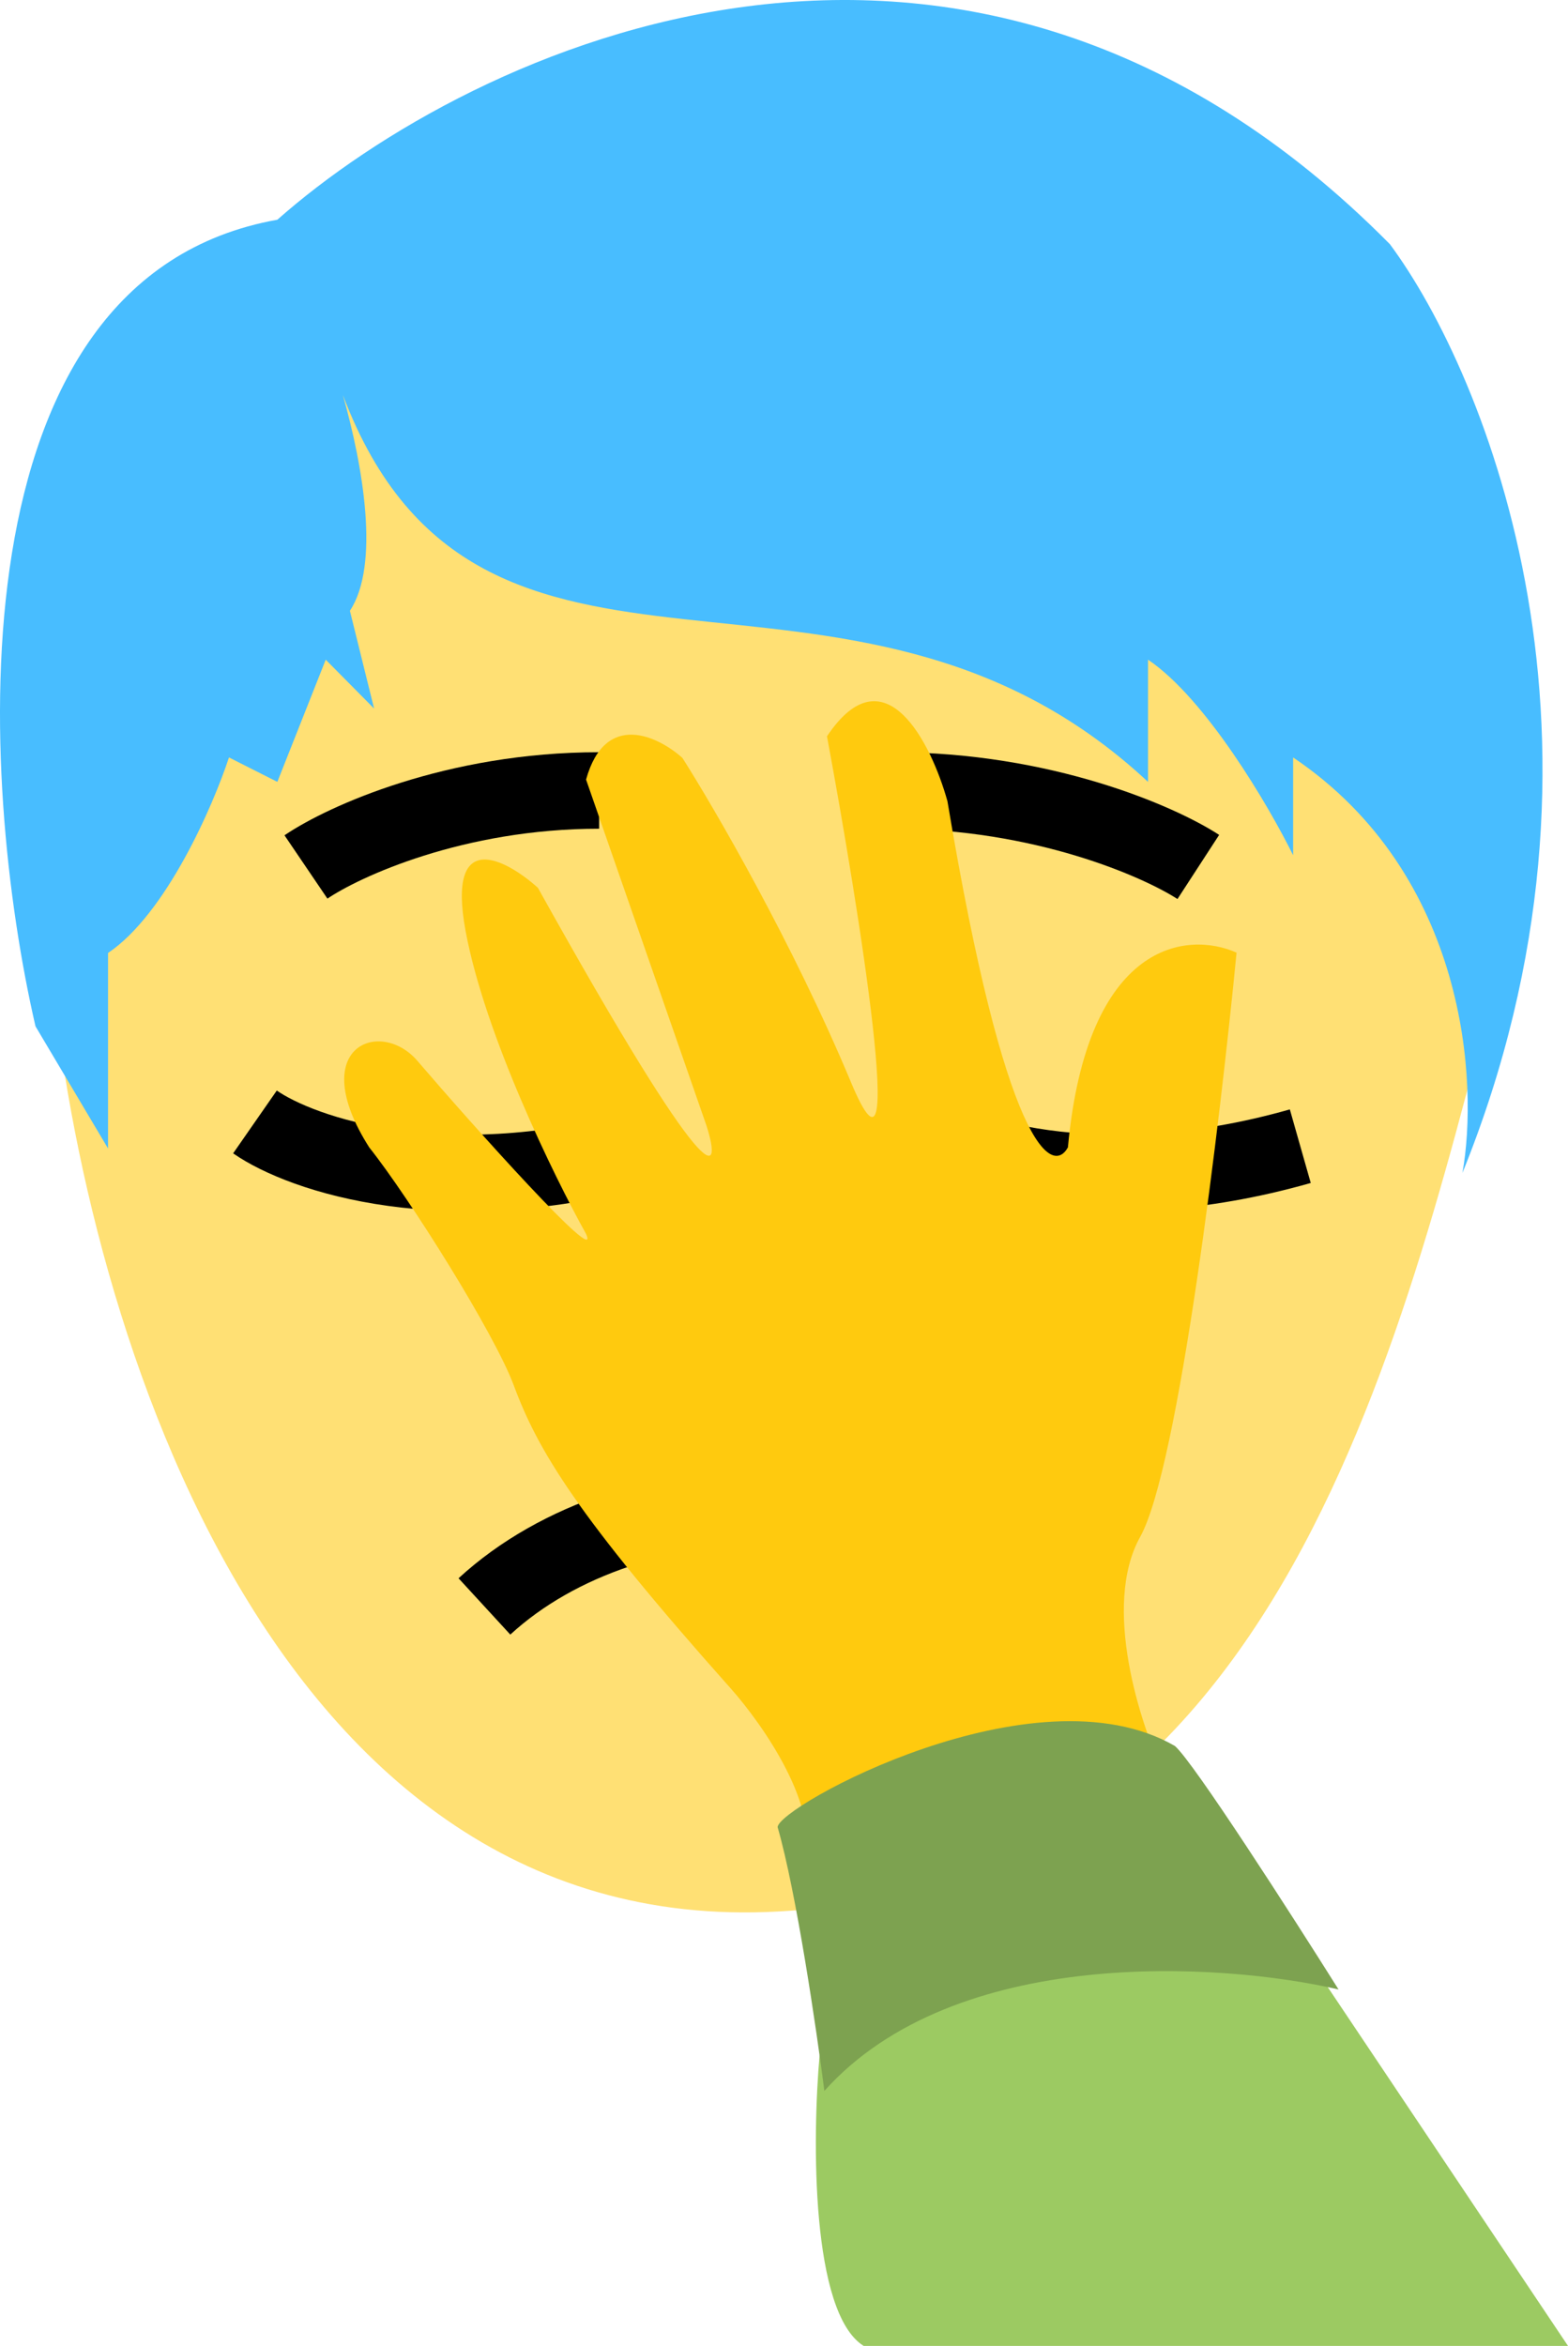 <svg width="123" height="184" viewBox="0 0 123 184" fill="none" xmlns="http://www.w3.org/2000/svg">
<path d="M60.106 149.97C19.421 151.429 5.617 99.515 3.801 73.376C-3.464 38.362 12.881 20.489 23.779 20.489C72.818 -21.455 130.938 24.136 118.226 73.376C110.223 104.377 100.79 148.511 60.106 149.97Z" fill="#FFE074"/>
<path d="M26.897 30.983C28.493 36.626 29.813 44.322 27.448 47.907L29.345 55.575L25.551 51.741L21.756 61.327L17.962 59.41C16.697 63.244 13.029 71.679 8.476 74.746V90.083L2.784 80.498C-1.642 61.327 -4.045 21.835 21.756 17.234C36.934 3.814 75.636 -14.59 109.027 19.151C116.615 29.375 128.378 58.259 114.718 92C115.983 84.971 115.098 68.612 101.438 59.41V67.078C99.541 63.244 94.608 54.809 90.055 51.741V61.327C66.459 39.317 37.652 59.422 26.897 30.983Z" fill="#48BDFF"/>
<path d="M24 68C26.949 66 35.677 62 47 62" stroke="black" stroke-width="6"/>
<path d="M94 68C90.923 66 81.815 62 70 62" stroke="black" stroke-width="6"/>
<path d="M20 88C23.647 90.535 34.953 94.465 51 89.901" stroke="black" stroke-width="6"/>
<path d="M71 88C74.647 90.535 85.953 94.465 102 89.901" stroke="black" stroke-width="6"/>
<path d="M38 126C49.604 115.333 72.286 115.333 86 126" stroke="black" stroke-width="6"/>
<path d="M40.303 108.664C38.791 104.591 32.114 93.956 28.964 89.996C23.924 82.076 29.836 79.814 32.743 83.208C37.105 88.299 47.233 99.613 45.973 96.784C43.453 92.259 38.035 81.171 36.523 73.025C35.011 64.879 39.673 67.368 42.193 69.631C55.8 94.069 56.682 92.259 55.422 88.299L45.973 61.146C47.485 55.715 51.642 57.752 53.532 59.449C56.052 63.408 62.226 74.044 66.762 84.905C71.297 95.766 67.392 71.328 64.872 57.752C69.407 50.963 73.061 58.317 74.321 62.843C78.857 89.996 82.511 92.259 83.771 89.996C85.283 73.704 93.22 73.025 97 74.722C95.74 87.733 92.464 115.113 89.44 120.544C86.417 125.974 89.44 135.252 91.33 139.212C82.259 136.496 68.651 142.606 62.982 146C64.494 141.927 59.832 135.252 57.312 132.423C45.217 118.847 42.193 113.755 40.303 108.664Z" fill="#FFCA0E"/>
<path d="M67.745 184C63.601 181.394 63.716 167.715 64.292 161.201C72.58 148.173 93.07 150.345 102.279 153.059L123 184H67.745Z" fill="#9CCA62"/>
<path d="M92.167 136.948C81.167 130.582 61 141.721 61 143.313C62.467 148.405 64.056 159.226 64.667 164C74.933 152.543 95.833 153.922 105 156.043C101.333 150.209 93.633 138.221 92.167 136.948Z" fill="#7DA250"/>
</svg>
